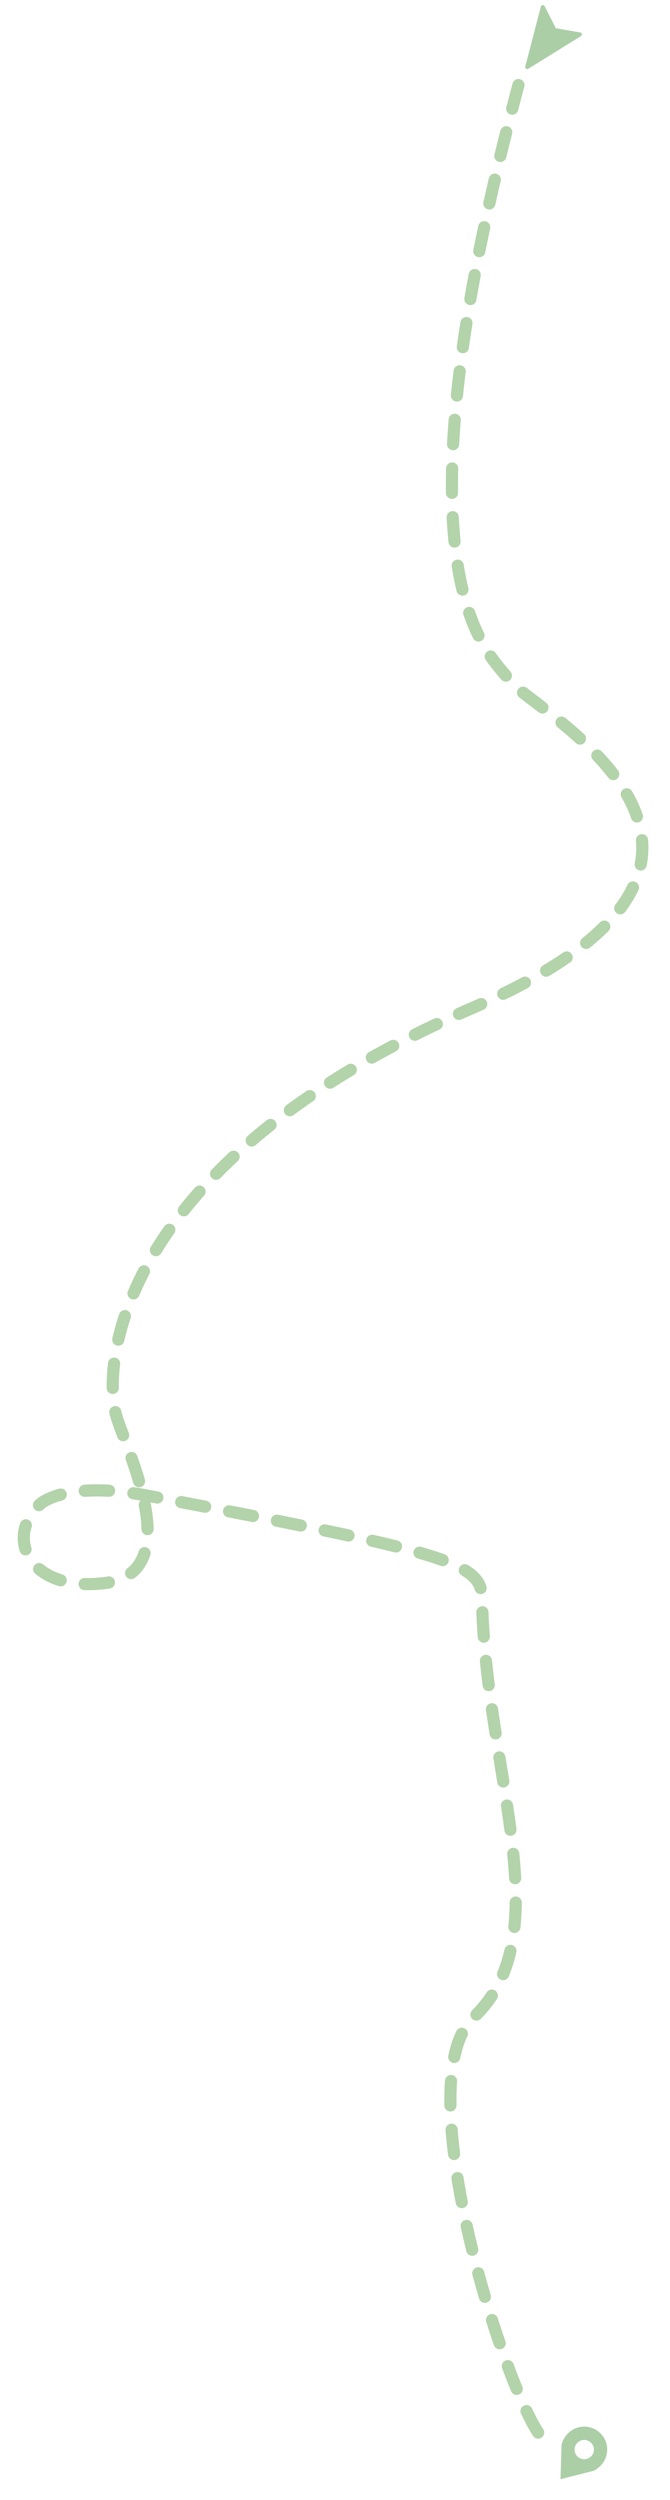 <svg width="330" height="1231" viewBox="0 0 330 1231" fill="none" xmlns="http://www.w3.org/2000/svg">
<path opacity="0.5" d="M255.348 41.902C189.353 288.766 241.958 321.892 251.176 335.249C260.393 348.607 404.285 422.065 232.616 496.356C60.947 570.648 49.542 669.382 57.241 697.084C61.34 711.833 93.077 774.476 51.527 779.54C14.324 784.074 1.664 756.828 20.033 740.402C20.033 740.402 32.697 728.864 72.671 736.486C217.063 764.019 237.102 769.079 237.389 786.506C238.804 872.559 276.751 952.325 233.082 993.571C198.147 1026.57 254.384 1194.55 269.299 1202.58" stroke="#68A957" stroke-width="6" stroke-linecap="round" stroke-dasharray="12 12"/>
<path d="M258.715 32.753C258.664 32.947 258.673 33.151 258.739 33.34C258.806 33.529 258.928 33.693 259.089 33.812C259.25 33.931 259.443 33.998 259.643 34.006C259.843 34.014 260.041 33.962 260.211 33.856L286.102 17.81C286.275 17.703 286.41 17.546 286.492 17.36C286.573 17.174 286.596 16.968 286.557 16.769C286.518 16.57 286.42 16.387 286.275 16.246C286.13 16.104 285.946 16.009 285.746 15.975L273.776 13.898L268.258 3.077C268.166 2.895 268.021 2.746 267.842 2.649C267.664 2.552 267.46 2.512 267.257 2.534C267.055 2.556 266.865 2.639 266.711 2.772C266.557 2.905 266.448 3.082 266.397 3.279L258.715 32.753V32.753Z" fill="#ABCEA7"/>
<g clip-path="url(#clip0_440_4034)">
<path d="M294.831 1197.38C289.959 1193.48 282.842 1194.26 278.934 1199.13C277.628 1200.76 276.597 1202.7 276.54 1204.65L276.063 1220.79L291.716 1216.82C293.43 1216.38 295.395 1214.76 296.579 1213.28C300.486 1208.41 299.704 1201.29 294.831 1197.38ZM290.734 1202.49C292.784 1204.14 293.113 1207.13 291.469 1209.18C289.825 1211.23 286.829 1211.56 284.779 1209.92C282.729 1208.27 282.4 1205.28 284.044 1203.23C285.688 1201.18 288.684 1200.85 290.734 1202.49Z" fill="#ABCEA7"/>
</g>
<defs>
<clipPath id="clip0_440_4034">
<rect width="30" height="30" fill="white" transform="translate(283.129 1188) rotate(38.727)"/>
</clipPath>
</defs>
</svg>
